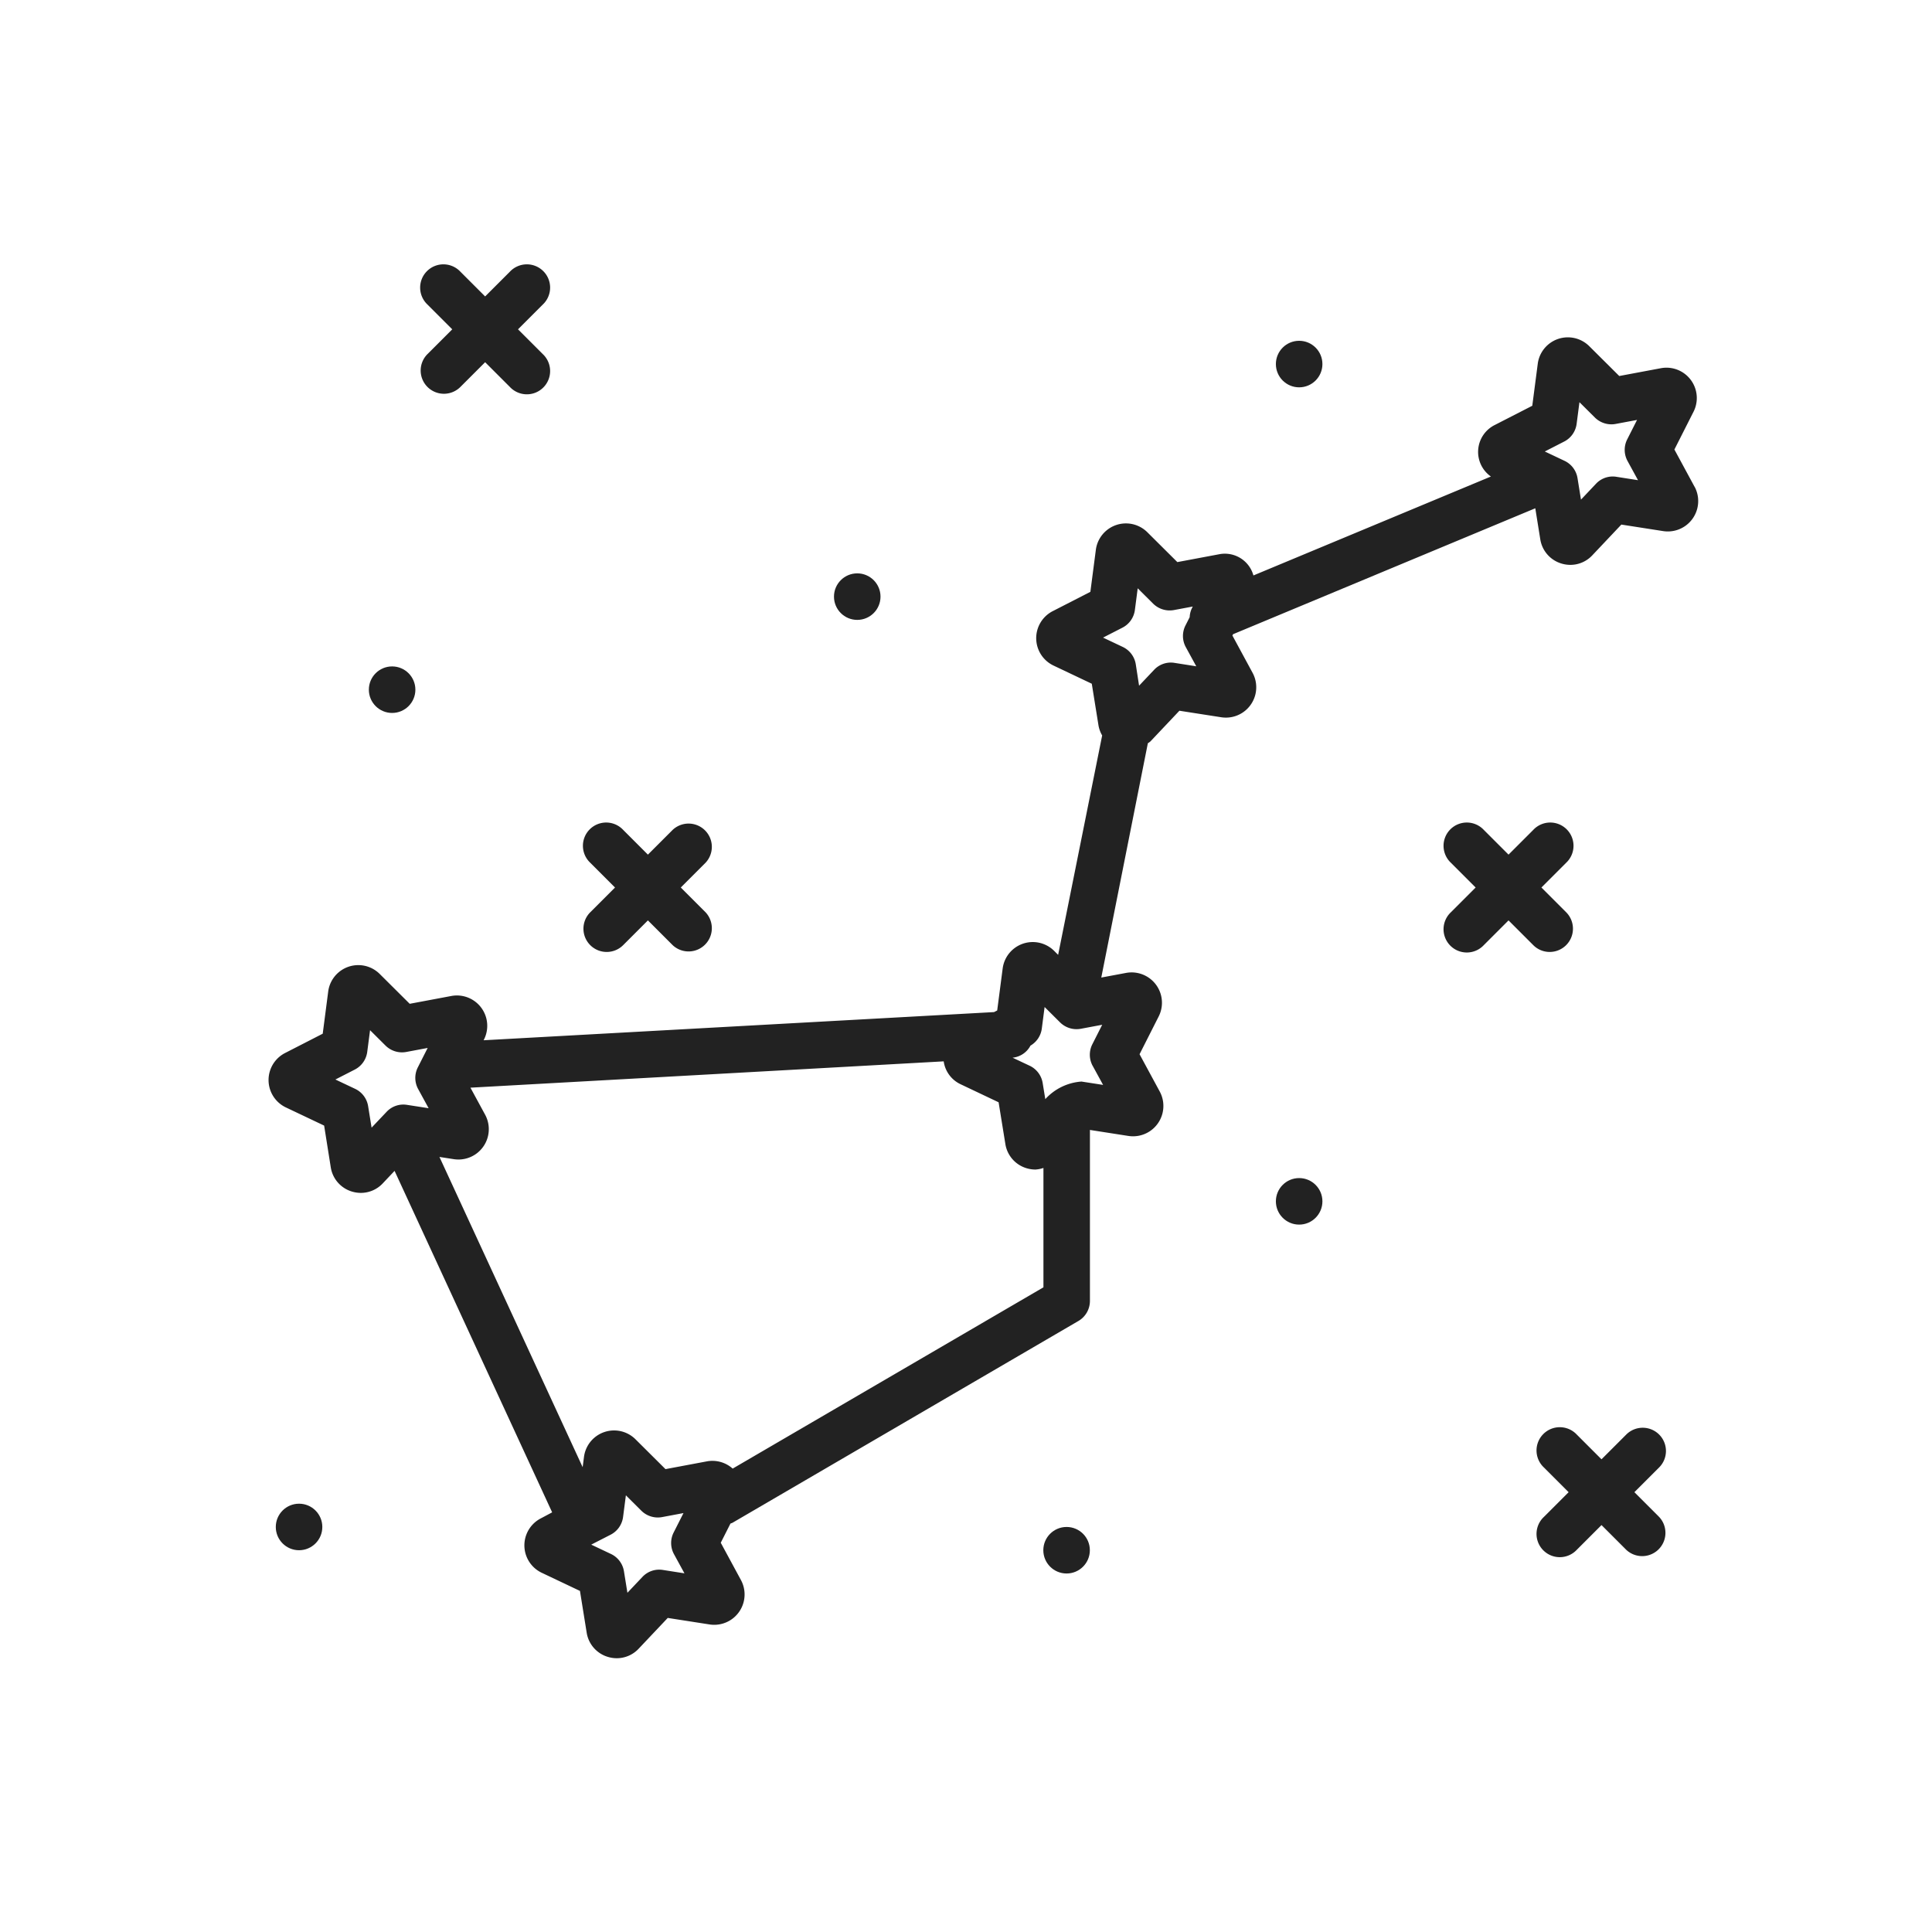 <svg xmlns="http://www.w3.org/2000/svg" xmlns:xlink="http://www.w3.org/1999/xlink" width="48" height="48" viewBox="0 0 48 48">
  <defs>
    <clipPath id="clip-path">
      <rect id="Rectangle_1143" data-name="Rectangle 1143" width="48" height="48" transform="translate(1308 411)" fill="#fff"/>
    </clipPath>
  </defs>
  <g id="Mask_Group_4" data-name="Mask Group 4" transform="translate(-1308 -411)" clip-path="url(#clip-path)">
    <g id="constellation" transform="translate(1287.618 387.39)">
      <path id="Path_131" data-name="Path 131" d="M53.383,33.224a.578.578,0,0,0,.817,0l.615-.615.615.615a.578.578,0,1,0,.817-.817l-.615-.615.615-.615a.578.578,0,1,0-.817-.817l-.615.615-.615-.615a.578.578,0,1,0-.817.817l.615.615-.615.615A.577.577,0,0,0,53.383,33.224Z" transform="translate(-22.38 0)" fill="#222"/>
      <path id="Path_132" data-name="Path 132" d="M231.84,129.393a.578.578,0,0,0,.409-.986l-.615-.615.615-.615a.578.578,0,1,0-.817-.817l-.615.615-.615-.615a.578.578,0,1,0-.817.817l.615.615-.615.615a.578.578,0,1,0,.817.817l.615-.615.615.615A.575.575,0,0,0,231.84,129.393Z" transform="translate(-172.956 -82.132)" fill="#222"/>
      <path id="Path_133" data-name="Path 133" d="M248.248,230.359a.578.578,0,0,0-.817,0l-.615.615-.615-.615a.578.578,0,1,0-.817.817l.615.615-.615.615a.578.578,0,1,0,.817.817l.615-.615.615.615a.578.578,0,0,0,.817-.817l-.615-.615.615-.615A.578.578,0,0,0,248.248,230.359Z" transform="translate(-186.645 -171.108)" fill="#222"/>
      <circle id="Ellipse_47" data-name="Ellipse 47" cx="0.578" cy="0.578" r="0.578" transform="translate(29.546 40.167)" fill="#222"/>
      <circle id="Ellipse_48" data-name="Ellipse 48" cx="0.578" cy="0.578" r="0.578" transform="translate(41.102 37.855)" fill="#222"/>
      <circle id="Ellipse_49" data-name="Ellipse 49" cx="0.578" cy="0.578" r="0.578" transform="translate(52.081 52.879)" fill="#222"/>
      <circle id="Ellipse_50" data-name="Ellipse 50" cx="0.578" cy="0.578" r="0.578" transform="translate(46.303 61.547)" fill="#222"/>
      <circle id="Ellipse_51" data-name="Ellipse 51" cx="0.578" cy="0.578" r="0.578" transform="translate(27.234 60.969)" fill="#222"/>
      <path id="Path_134" data-name="Path 134" d="M81.383,129.224a.578.578,0,0,0,.817,0l.615-.615.615.615a.578.578,0,0,0,.817-.817l-.615-.615.615-.615a.578.578,0,0,0-.817-.817l-.615.615-.615-.615a.578.578,0,1,0-.817.817l.615.615-.615.615a.577.577,0,0,0,0,.817Z" transform="translate(-46.336 -82.132)" fill="#222"/>
      <circle id="Ellipse_52" data-name="Ellipse 52" cx="0.578" cy="0.578" r="0.578" transform="translate(52.081 32.077)" fill="#222"/>
      <path id="Path_135" data-name="Path 135" d="M62.482,46.369l-.5-.924.475-.938a.754.754,0,0,0-.811-1.082l-1.034.194-.747-.743a.754.754,0,0,0-1.278.439l-.136,1.043-.936.48a.747.747,0,0,0-.092,1.278l-5.9,2.458a.736.736,0,0,0-.856-.526l-1.034.194-.747-.743a.754.754,0,0,0-1.278.439l-.136,1.043-.936.48a.754.754,0,0,0,.021,1.352l.95.451.167,1.038a.747.747,0,0,0,.091.247L46.671,58l-.1-.1a.754.754,0,0,0-1.278.439l-.136,1.043-.078.04-12.682.7.009-.018a.754.754,0,0,0-.811-1.082l-1.034.194-.747-.743a.754.754,0,0,0-1.278.439L28.4,59.959l-.936.48a.754.754,0,0,0,.021,1.352l.95.451L28.6,63.28a.749.749,0,0,0,.523.6.765.765,0,0,0,.223.034.745.745,0,0,0,.546-.237l.293-.31L34.1,71.851,33.82,72a.754.754,0,0,0,.021,1.352l.95.451.167,1.038a.749.749,0,0,0,.523.6.765.765,0,0,0,.223.034.745.745,0,0,0,.546-.237l.722-.764,1.039.162a.754.754,0,0,0,.778-1.106l-.5-.924.241-.476c.017-.008.035-.012.052-.021l8.592-5.012a.578.578,0,0,0,.287-.5V62.35l.955.149a.754.754,0,0,0,.778-1.106l-.5-.924.475-.938a.754.754,0,0,0-.811-1.082l-.615.115L48.9,52.743a.71.71,0,0,0,.062-.044l.722-.764,1.039.162a.754.754,0,0,0,.778-1.106l-.5-.924.016-.033,7.509-3.129.124.772a.749.749,0,0,0,.523.6.765.765,0,0,0,.223.034.745.745,0,0,0,.546-.237l.722-.764,1.039.162a.755.755,0,0,0,.779-1.106ZM29.614,62.293l-.086-.534a.577.577,0,0,0-.323-.43l-.49-.232.482-.247a.577.577,0,0,0,.309-.44l.07-.538.384.382a.582.582,0,0,0,.514.159l.533-.1-.245.484a.578.578,0,0,0,.009.537l.26.476-.536-.083a.57.57,0,0,0-.509.174Zm7.237,10.989a.571.571,0,0,0-.509.174l-.372.393-.086-.534a.577.577,0,0,0-.323-.43l-.49-.232.482-.247a.577.577,0,0,0,.309-.44l.07-.538.384.382a.581.581,0,0,0,.514.159l.533-.1-.245.484a.578.578,0,0,0,.009.537l.26.476Zm1.734-2.518a.755.755,0,0,0-.635-.181l-1.034.194-.747-.743a.754.754,0,0,0-1.278.439l-.033.256L31.3,63.021l.356.055a.754.754,0,0,0,.778-1.106L32.07,61.3l11.758-.654a.742.742,0,0,0,.414.566l.95.451L45.36,62.7a.749.749,0,0,0,.523.6.766.766,0,0,0,.223.034.738.738,0,0,0,.2-.04v2.966Zm8.943-10.009.26.476-.536-.083a1.341,1.341,0,0,0-.9.437l-.065-.4a.577.577,0,0,0-.323-.43l-.425-.2a.566.566,0,0,0,.445-.3.575.575,0,0,0,.281-.421l.07-.538.384.382a.582.582,0,0,0,.514.159l.533-.1-.245.484a.577.577,0,0,0,.008.537Zm2.035-10.009a.569.569,0,0,0-.509.174l-.372.393L48.6,50.78a.577.577,0,0,0-.323-.43l-.49-.232.482-.247a.577.577,0,0,0,.309-.44l.07-.538.384.382a.585.585,0,0,0,.514.159l.471-.088a.57.57,0,0,0-.078.265l-.105.207a.578.578,0,0,0,.009.537l.26.476Zm10.979-4.623a.569.569,0,0,0-.509.174l-.372.393-.086-.534a.577.577,0,0,0-.323-.43l-.49-.232.482-.247a.577.577,0,0,0,.309-.44l.07-.538.384.382a.583.583,0,0,0,.514.159l.533-.1-.245.484a.578.578,0,0,0,.009.537l.26.476Z" transform="translate(0 -10.667)" fill="#222"/>
    </g>
  </g>
</svg>
